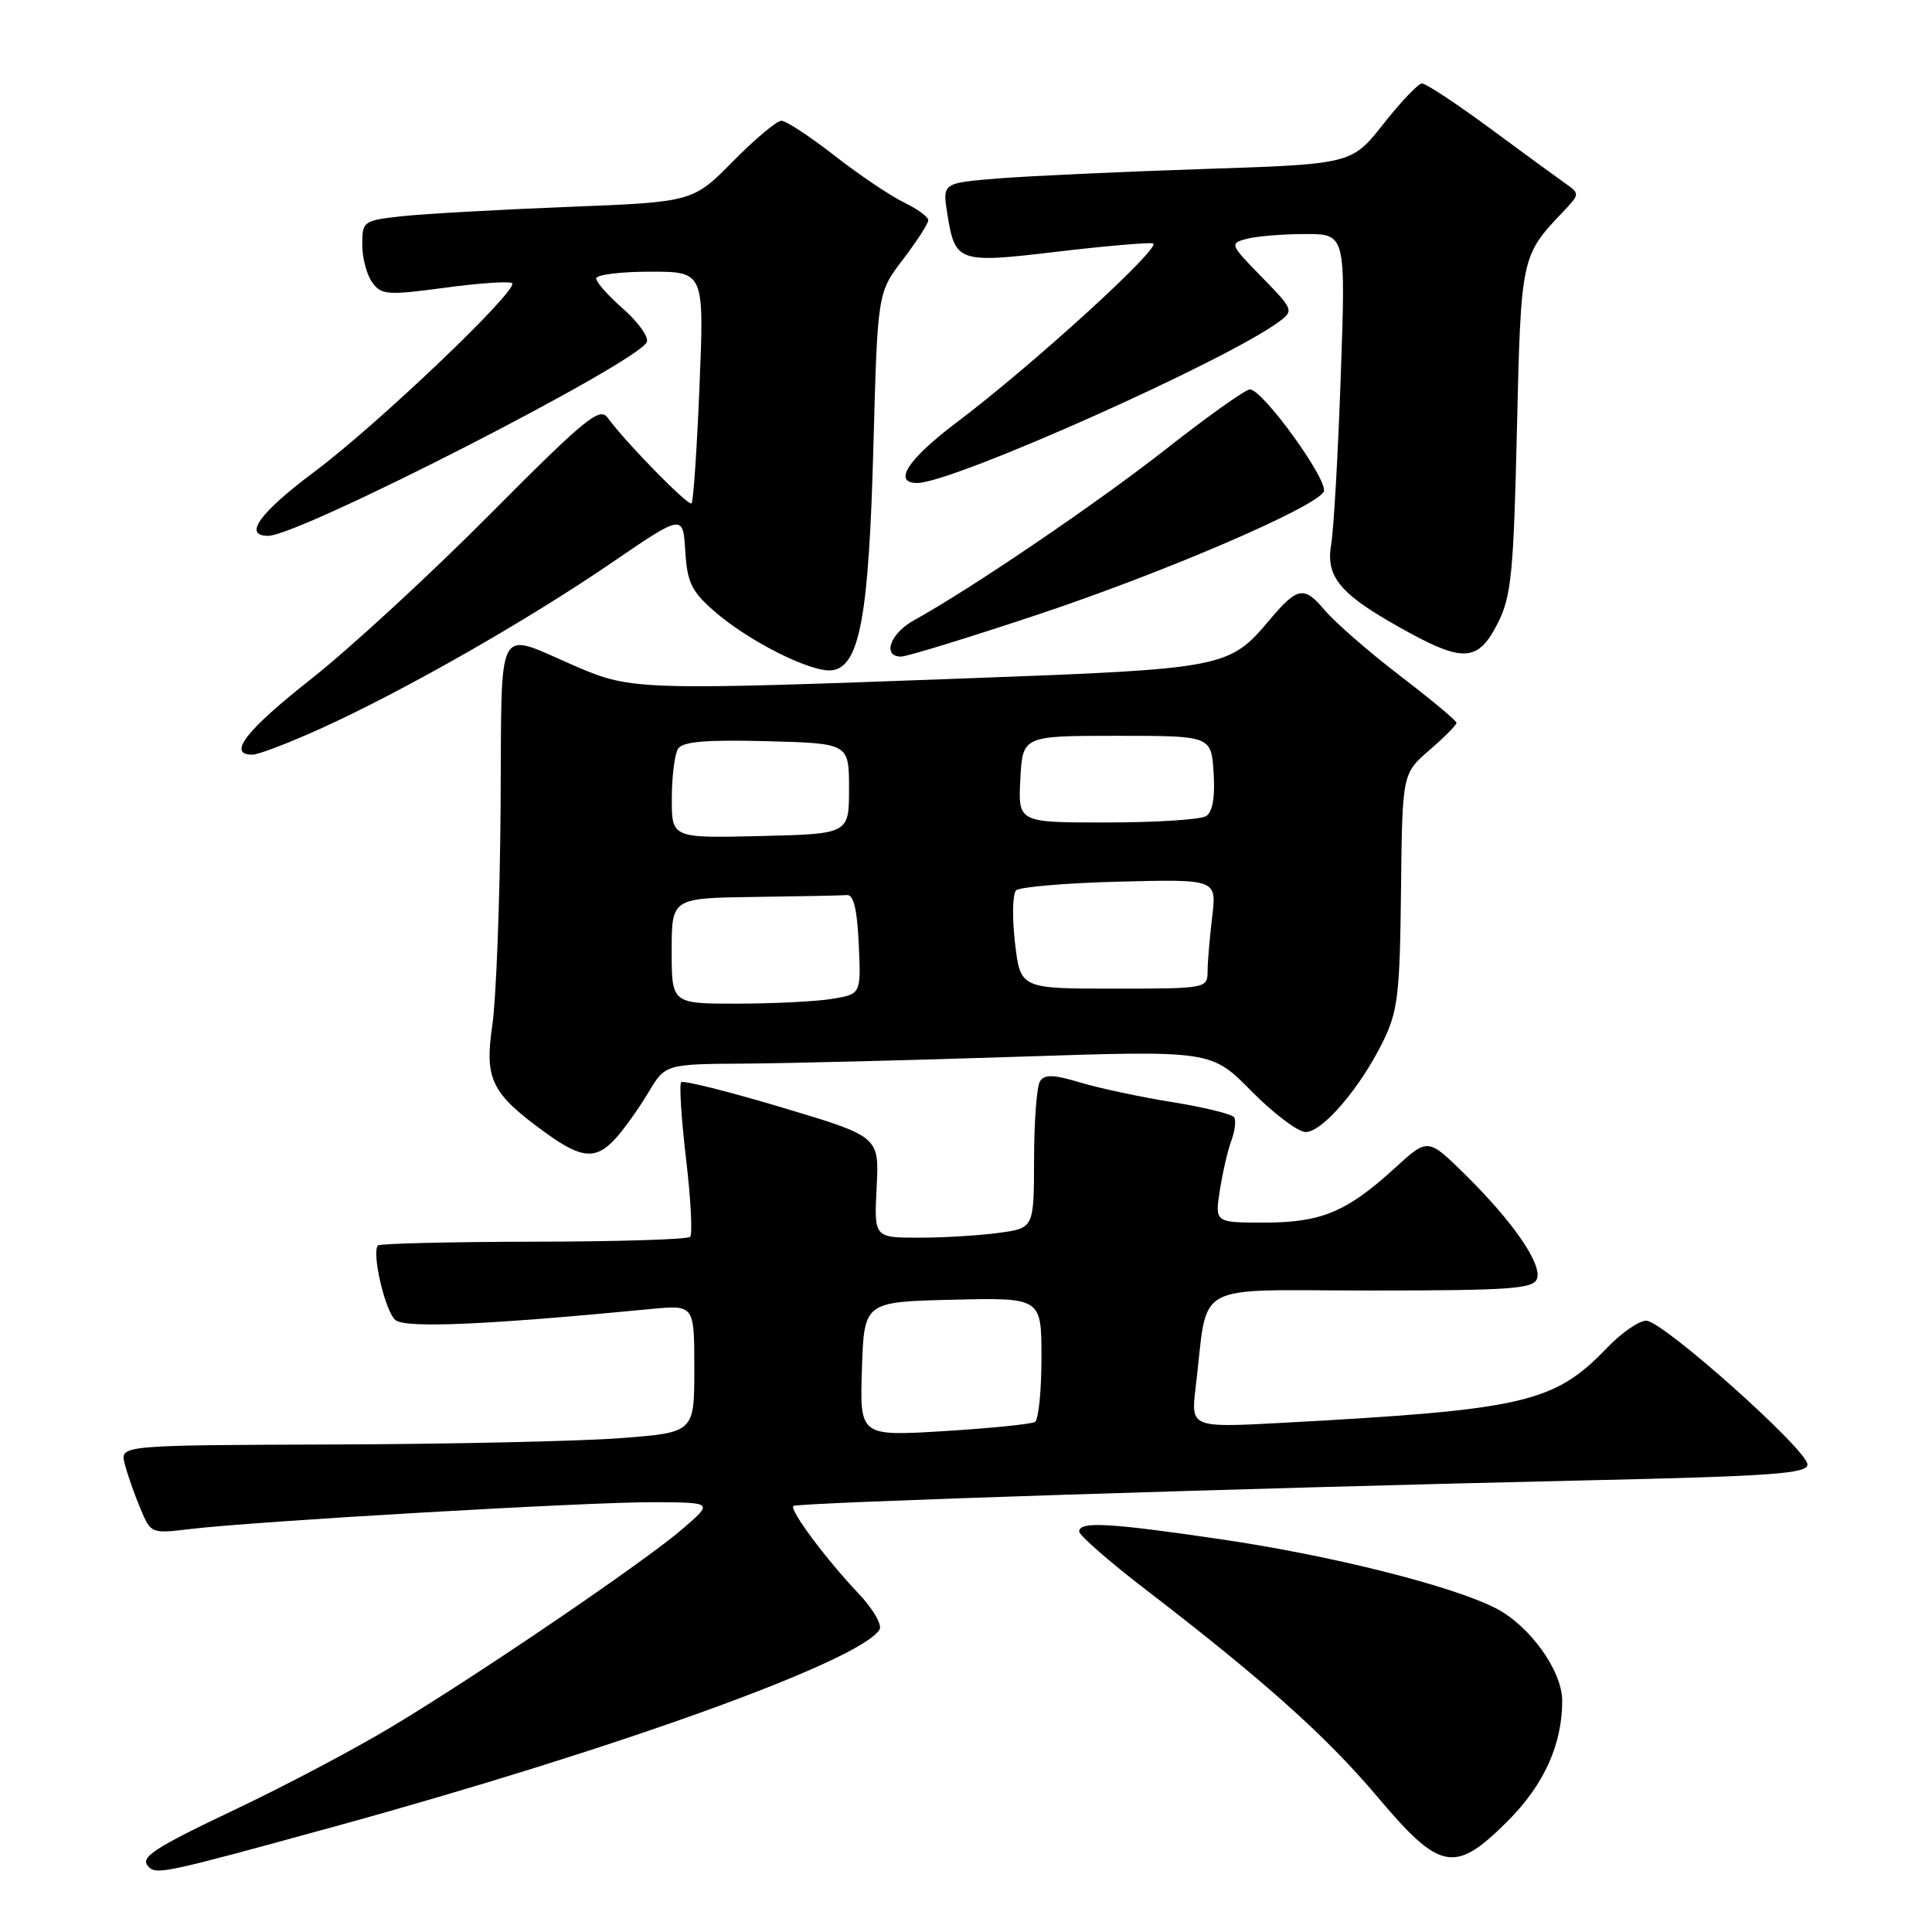 <?xml version="1.0" encoding="UTF-8" standalone="no"?>
<!DOCTYPE svg PUBLIC "-//W3C//DTD SVG 1.1//EN" "http://www.w3.org/Graphics/SVG/1.1/DTD/svg11.dtd" >
<svg xmlns="http://www.w3.org/2000/svg" xmlns:xlink="http://www.w3.org/1999/xlink" version="1.1" viewBox="0 0 256 256">
 <g >
 <path fill="currentColor"
d=" M 44.28 242.04 C 81.78 231.73 113.97 220.10 116.54 215.93 C 116.92 215.32 115.67 213.17 113.77 211.16 C 109.45 206.60 104.59 200.08 105.12 199.55 C 105.56 199.10 165.64 197.16 210.00 196.16 C 234.68 195.61 239.50 195.27 239.50 194.06 C 239.50 192.12 220.31 175.00 218.13 175.00 C 217.17 175.00 214.84 176.61 212.95 178.59 C 205.93 185.89 202.03 186.79 170.14 188.52 C 157.79 189.19 157.79 189.19 158.43 183.84 C 160.17 169.51 157.49 171.00 181.62 171.00 C 199.93 171.00 203.15 170.78 203.65 169.47 C 204.39 167.55 200.52 161.92 194.14 155.63 C 189.20 150.77 189.20 150.77 184.85 154.75 C 178.48 160.58 175.08 162.00 167.54 162.00 C 160.98 162.00 160.98 162.00 161.63 157.75 C 161.99 155.41 162.68 152.45 163.15 151.17 C 163.63 149.88 163.80 148.48 163.54 148.06 C 163.27 147.63 159.59 146.72 155.35 146.04 C 151.11 145.36 145.60 144.18 143.11 143.43 C 139.58 142.37 138.41 142.34 137.80 143.28 C 137.38 143.95 137.02 148.60 137.02 153.61 C 137.00 162.73 137.00 162.73 132.36 163.36 C 129.81 163.71 125.04 164.00 121.77 164.00 C 115.82 164.00 115.82 164.00 116.16 157.30 C 116.50 150.60 116.50 150.60 103.63 146.75 C 96.55 144.63 90.54 143.13 90.26 143.40 C 89.99 143.68 90.28 148.26 90.91 153.59 C 91.54 158.92 91.78 163.56 91.44 163.89 C 91.11 164.23 81.76 164.52 70.67 164.53 C 59.57 164.55 50.31 164.78 50.08 165.03 C 49.22 166.00 51.04 173.79 52.39 174.91 C 53.73 176.02 64.28 175.57 86.25 173.45 C 92.00 172.90 92.00 172.90 92.00 181.36 C 92.00 189.81 92.00 189.81 82.25 190.56 C 76.89 190.97 59.77 191.35 44.20 191.40 C 15.91 191.50 15.91 191.50 16.52 193.94 C 16.86 195.29 17.78 197.93 18.57 199.81 C 19.99 203.23 20.00 203.23 25.25 202.60 C 33.83 201.57 77.86 199.02 86.50 199.05 C 94.50 199.08 94.50 199.08 90.50 202.54 C 85.44 206.92 63.24 222.02 51.73 228.91 C 46.91 231.80 37.82 236.60 31.53 239.59 C 20.21 244.97 18.46 246.12 19.69 247.36 C 20.77 248.44 21.90 248.19 44.28 242.04 Z  M 199.83 241.25 C 204.60 236.46 207.00 231.14 207.00 225.37 C 207.00 221.38 202.70 215.40 198.18 213.09 C 192.33 210.11 176.45 206.12 161.84 203.97 C 146.97 201.78 143.00 201.56 143.00 202.93 C 143.00 203.44 146.94 206.88 151.75 210.58 C 167.44 222.63 175.71 230.03 182.51 238.08 C 190.86 247.98 192.77 248.33 199.83 241.25 Z  M 81.66 150.75 C 82.77 149.51 84.69 146.81 85.92 144.75 C 88.16 141.00 88.16 141.00 98.83 140.93 C 104.70 140.89 120.97 140.48 135.00 140.02 C 160.50 139.18 160.50 139.18 165.83 144.59 C 168.77 147.56 172.00 150.00 173.01 150.00 C 175.24 150.00 180.25 144.14 183.26 138.00 C 185.22 134.01 185.49 131.76 185.64 118.00 C 185.81 102.51 185.81 102.51 189.40 99.40 C 191.38 97.69 193.00 96.06 193.00 95.78 C 193.00 95.50 189.62 92.69 185.50 89.53 C 181.37 86.37 176.88 82.46 175.51 80.83 C 172.79 77.60 171.91 77.76 168.22 82.15 C 162.87 88.50 162.30 88.62 128.50 89.87 C 84.99 91.49 83.67 91.45 76.50 88.38 C 65.45 83.65 66.52 81.65 66.33 107.18 C 66.24 119.46 65.74 132.34 65.24 135.81 C 64.18 143.05 65.08 144.87 72.31 150.11 C 77.11 153.59 79.01 153.72 81.66 150.75 Z  M 42.69 96.45 C 53.65 91.46 69.82 82.24 81.00 74.60 C 90.50 68.11 90.50 68.11 90.80 73.00 C 91.05 77.14 91.63 78.35 94.59 80.94 C 99.17 84.97 107.62 89.20 110.29 88.81 C 113.91 88.28 115.13 81.64 115.73 59.15 C 116.28 38.79 116.28 38.79 119.64 34.39 C 121.49 31.96 123.00 29.62 123.00 29.18 C 123.00 28.73 121.54 27.67 119.75 26.81 C 117.96 25.94 113.83 23.16 110.58 20.62 C 107.32 18.08 104.15 16.00 103.54 16.00 C 102.93 16.00 100.04 18.42 97.12 21.38 C 91.80 26.77 91.80 26.77 75.15 27.42 C 65.99 27.78 56.14 28.34 53.25 28.65 C 48.13 29.22 48.00 29.31 48.00 32.42 C 48.00 34.18 48.60 36.43 49.33 37.43 C 50.54 39.09 51.34 39.15 58.99 38.12 C 63.58 37.50 67.57 37.24 67.86 37.53 C 68.74 38.41 50.09 56.20 41.75 62.44 C 34.37 67.96 32.17 71.00 35.54 71.00 C 39.68 71.00 84.70 47.95 85.71 45.31 C 85.97 44.64 84.56 42.68 82.59 40.94 C 80.61 39.21 79.00 37.39 79.00 36.90 C 79.00 36.40 82.22 36.00 86.16 36.00 C 93.31 36.00 93.31 36.00 92.69 51.13 C 92.35 59.46 91.87 66.46 91.64 66.70 C 91.22 67.12 82.94 58.67 80.50 55.33 C 79.45 53.89 77.45 55.54 64.90 68.17 C 56.98 76.14 46.34 85.94 41.25 89.95 C 32.57 96.79 30.08 100.00 33.44 100.00 C 34.24 100.00 38.40 98.40 42.69 96.45 Z  M 137.65 81.39 C 154.15 75.89 174.05 67.35 175.39 65.18 C 176.20 63.87 167.24 51.46 165.59 51.60 C 164.96 51.66 159.95 55.22 154.47 59.53 C 145.33 66.70 128.63 78.04 121.09 82.20 C 117.94 83.94 116.86 87.00 119.40 87.00 C 120.17 87.00 128.39 84.48 137.65 81.39 Z  M 198.50 82.50 C 200.26 78.99 200.56 75.88 201.00 56.95 C 201.53 34.01 201.56 33.90 207.09 28.09 C 209.34 25.72 209.34 25.65 207.44 24.32 C 206.37 23.57 201.85 20.27 197.40 16.98 C 192.94 13.69 188.89 11.03 188.40 11.06 C 187.90 11.09 185.61 13.51 183.30 16.43 C 179.11 21.75 179.11 21.75 159.30 22.40 C 148.41 22.76 136.21 23.33 132.18 23.65 C 124.87 24.25 124.87 24.25 125.53 28.37 C 126.56 34.77 126.97 34.91 140.00 33.36 C 146.32 32.61 152.07 32.11 152.76 32.25 C 154.20 32.54 136.82 48.40 126.75 55.98 C 120.29 60.85 118.24 64.00 121.54 64.00 C 126.21 64.00 162.47 47.83 169.50 42.61 C 171.45 41.17 171.39 41.01 167.18 36.70 C 162.97 32.40 162.92 32.25 165.18 31.65 C 166.45 31.31 169.93 31.02 172.91 31.01 C 178.32 31.00 178.32 31.00 177.66 49.75 C 177.30 60.06 176.73 70.16 176.38 72.19 C 175.64 76.60 177.66 78.88 186.72 83.83 C 194.00 87.80 195.96 87.58 198.50 82.50 Z  M 114.21 181.40 C 114.50 172.50 114.50 172.50 126.25 172.22 C 138.00 171.94 138.00 171.94 138.00 179.91 C 138.00 184.29 137.61 188.12 137.14 188.41 C 136.66 188.71 131.24 189.25 125.10 189.63 C 113.92 190.31 113.92 190.31 114.21 181.40 Z  M 89.00 126.00 C 89.00 119.00 89.00 119.00 100.00 118.85 C 106.05 118.77 111.56 118.66 112.25 118.60 C 113.11 118.53 113.59 120.58 113.79 125.11 C 114.09 131.72 114.09 131.72 110.29 132.35 C 108.21 132.70 102.56 132.98 97.75 132.99 C 89.00 133.00 89.00 133.00 89.00 126.00 Z  M 134.49 124.91 C 134.10 121.56 134.17 118.44 134.64 117.98 C 135.11 117.52 141.29 117.00 148.36 116.82 C 161.22 116.50 161.22 116.50 160.62 121.50 C 160.29 124.25 160.01 127.51 160.01 128.75 C 160.00 130.96 159.79 131.00 147.60 131.00 C 135.20 131.00 135.20 131.00 134.49 124.91 Z  M 89.02 105.78 C 89.02 102.88 89.40 99.92 89.85 99.21 C 90.45 98.27 93.52 98.00 101.58 98.21 C 112.50 98.50 112.50 98.50 112.50 104.50 C 112.50 110.50 112.50 110.50 100.75 110.78 C 89.00 111.06 89.00 111.06 89.02 105.78 Z  M 135.20 103.25 C 135.50 97.50 135.50 97.50 148.00 97.50 C 160.50 97.50 160.50 97.50 160.81 102.40 C 161.02 105.65 160.68 107.59 159.81 108.14 C 159.09 108.60 153.19 108.98 146.70 108.98 C 134.90 109.00 134.90 109.00 135.20 103.25 Z "/>
</g>
</svg>